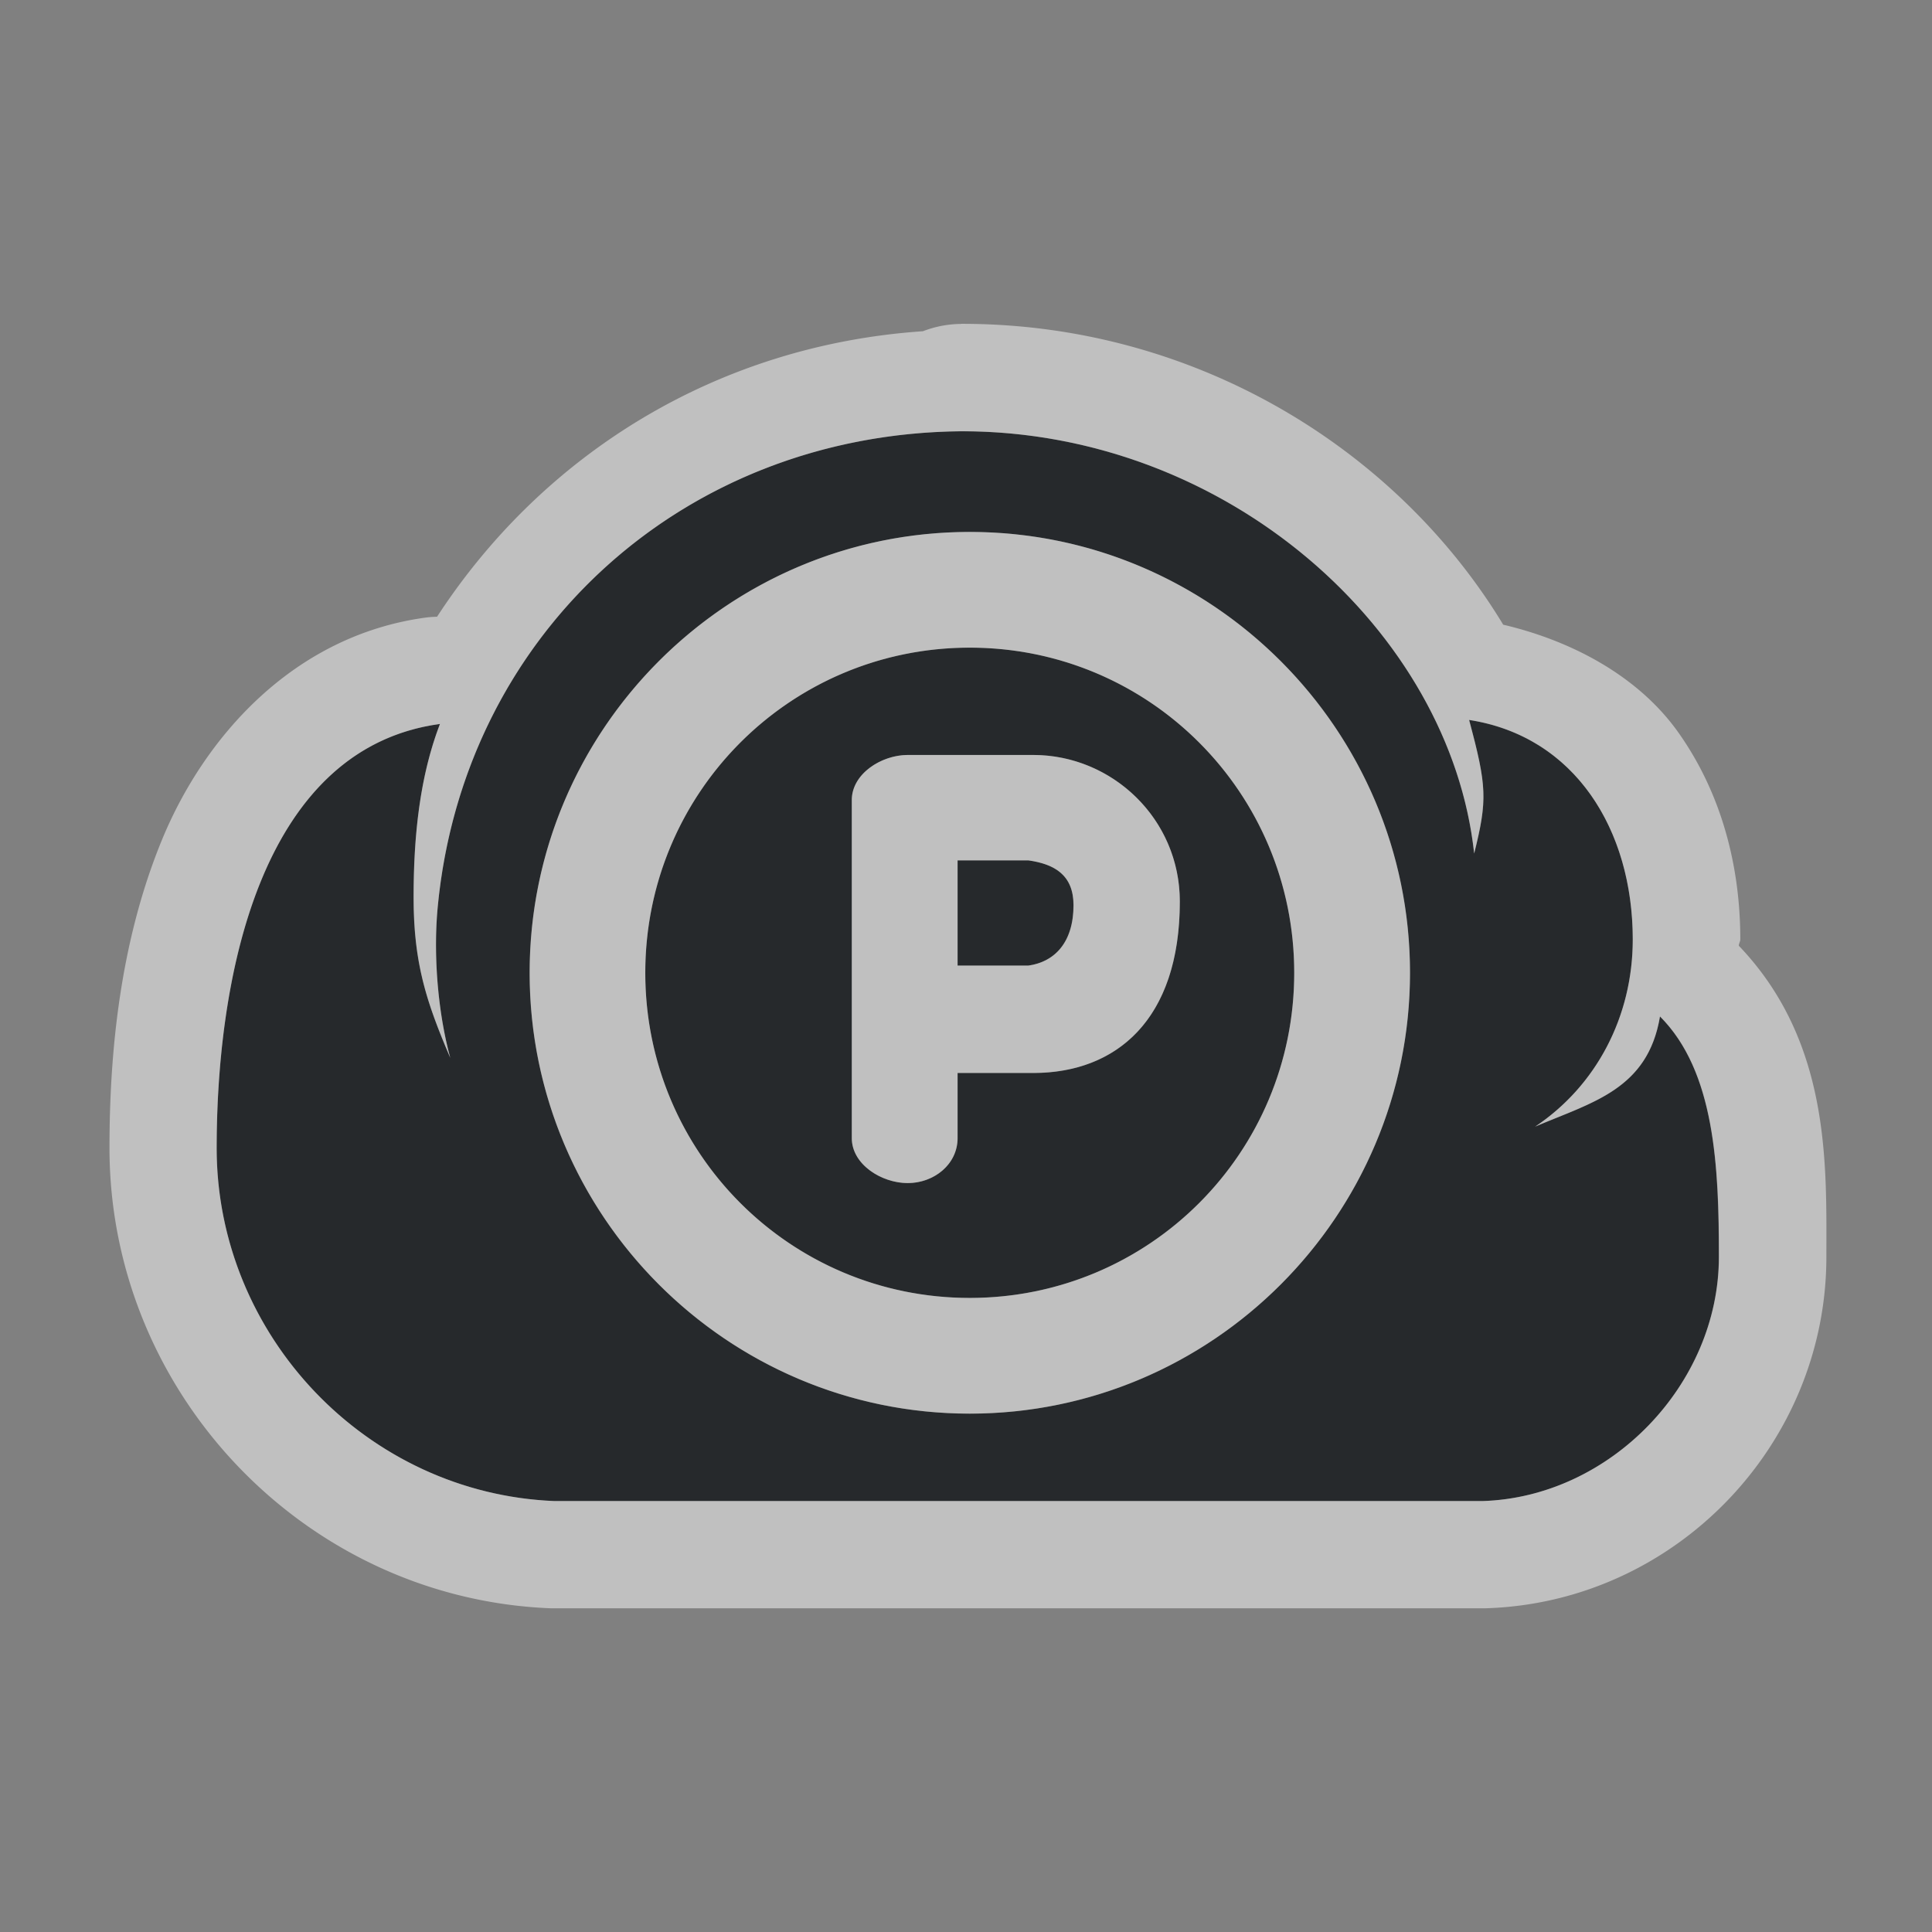 <?xml version="1.0" encoding="UTF-8"?>
<svg id="a" width="18" height="18" version="1.1" xmlns="http://www.w3.org/2000/svg" xmlns:cc="http://creativecommons.org/ns#" xmlns:dc="http://purl.org/dc/elements/1.1/" xmlns:rdf="http://www.w3.org/1999/02/22-rdf-syntax-ns#">
	<rect width="100%" height="100%" fill="#808080" stroke="none"/>
	<defs id="j">
		<style id="current-color-scheme" type="text/css">.ColorScheme-Text {color:#090d11;}.ColorScheme-Background{color:#ffffff;}</style>
	</defs>
	<path id="b" class="ColorScheme-Text" d="m8.962 4.018c-2.611 0.021-4.644 1.901-4.884 4.433-0.043 0.453 0.003 0.988 0.117 1.404-0.227-0.53-0.341-0.89-0.341-1.496 0-0.568 0.056-1.122 0.245-1.614-1.667 0.227-2.081 2.341-2.081 3.951 0 1.75 1.4 3.219 3.149 3.289h8.643c1.19-0.035 2.204-1.085 2.204-2.275 0-0.84-0.037-1.728-0.549-2.24-0.114 0.682-0.632 0.799-1.162 1.026 0.568-0.379 0.909-1.023 0.909-1.743 0-1.023-0.539-1.894-1.524-2.046 0.165 0.617 0.172 0.743 0.047 1.245-0.222-2.066-2.295-3.934-4.773-3.934zm0.073 0.938c2.261 0 4.101 1.844 4.101 4.108s-1.84 4.107-4.101 4.107c-2.261 0-4.101-1.844-4.101-4.107s1.84-4.108 4.101-4.108zm1e-7 1.078c-1.673 0-3.023 1.352-3.023 3.03s1.35 3.029 3.023 3.029c1.673 0 3.023-1.352 3.023-3.029s-1.35-3.03-3.023-3.03zm-0.578 1h1.17c0.735 0 1.365 0.595 1.365 1.365 0 1.104-0.595 1.597-1.365 1.597h-0.706v0.607c0 0.245-0.219 0.42-0.464 0.42s-0.521-0.175-0.521-0.42v-3.149c0-0.245 0.276-0.42 0.521-0.42zm0.464 0.982v0.98h0.66c0.245-0.035 0.42-0.217 0.42-0.563 0-0.28-0.175-0.382-0.42-0.417z" style="fill-opacity:.75;fill:currentColor"/>
	<path id="ao" class="ColorScheme-Background" d="m8.953 3.018a1 1 0 0 0-0.354 0.068c-1.925 0.131-3.542 1.148-4.527 2.66a1 1 0 0 0-0.107 0.008c-1.234 0.168-2.063 1.116-2.455 2.068-0.392 0.952-0.49 1.983-0.49 2.873 0 2.283 1.823 4.198 4.109 4.289a1 1 0 0 0 0.039 0h8.643a1 1 0 0 0 0.029 0c1.761-0.052 3.176-1.517 3.176-3.275 0-0.855 0.042-2.001-0.816-2.898 4e-4 -0.021 0.014-0.038 0.014-0.059 0-0.687-0.177-1.362-0.576-1.926-0.362-0.512-0.97-0.85-1.633-1.006-0.994-1.643-2.878-2.803-5.041-2.803a1 1 0 0 0-0.008 0h-0.002zm0.01 1c2.478 0 4.549 1.867 4.771 3.934 0.125-0.501 0.118-0.627-0.047-1.244 0.985 0.152 1.525 1.022 1.525 2.045 0 0.72-0.342 1.365-0.91 1.744 0.53-0.227 1.05-0.345 1.164-1.027 0.513 0.513 0.549 1.401 0.549 2.24 0 1.19-1.015 2.24-2.205 2.275h-8.643c-1.749-0.07-3.148-1.54-3.148-3.289 1e-7 -1.609 0.413-3.724 2.08-3.951-0.189 0.492-0.246 1.047-0.246 1.615 0 0.606 0.115 0.966 0.342 1.496-0.114-0.417-0.16-0.952-0.117-1.404 0.24-2.532 2.274-4.413 4.885-4.434zm0.072 0.938c-2.261 0-4.1 1.844-4.1 4.107s1.839 4.107 4.1 4.107c2.261 0 4.102-1.844 4.102-4.107s-1.841-4.107-4.102-4.107zm0 1.078c1.673 0 3.023 1.352 3.023 3.029s-1.35 3.029-3.023 3.029c-1.673 0-3.023-1.352-3.023-3.029s1.35-3.029 3.023-3.029zm-0.578 1c-0.245 0-0.521 0.175-0.521 0.42v3.15c0 0.245 0.277 0.418 0.521 0.418s0.465-0.173 0.465-0.418v-0.607h0.705c0.77-1e-7 1.365-0.493 1.365-1.598 0-0.77-0.63-1.365-1.365-1.365h-1.17zm0.465 0.982h0.66c0.245 0.035 0.42 0.138 0.42 0.418 0 0.346-0.175 0.528-0.42 0.562h-0.66z" style="fill-opacity:.5;fill:currentColor"/>
</svg>
